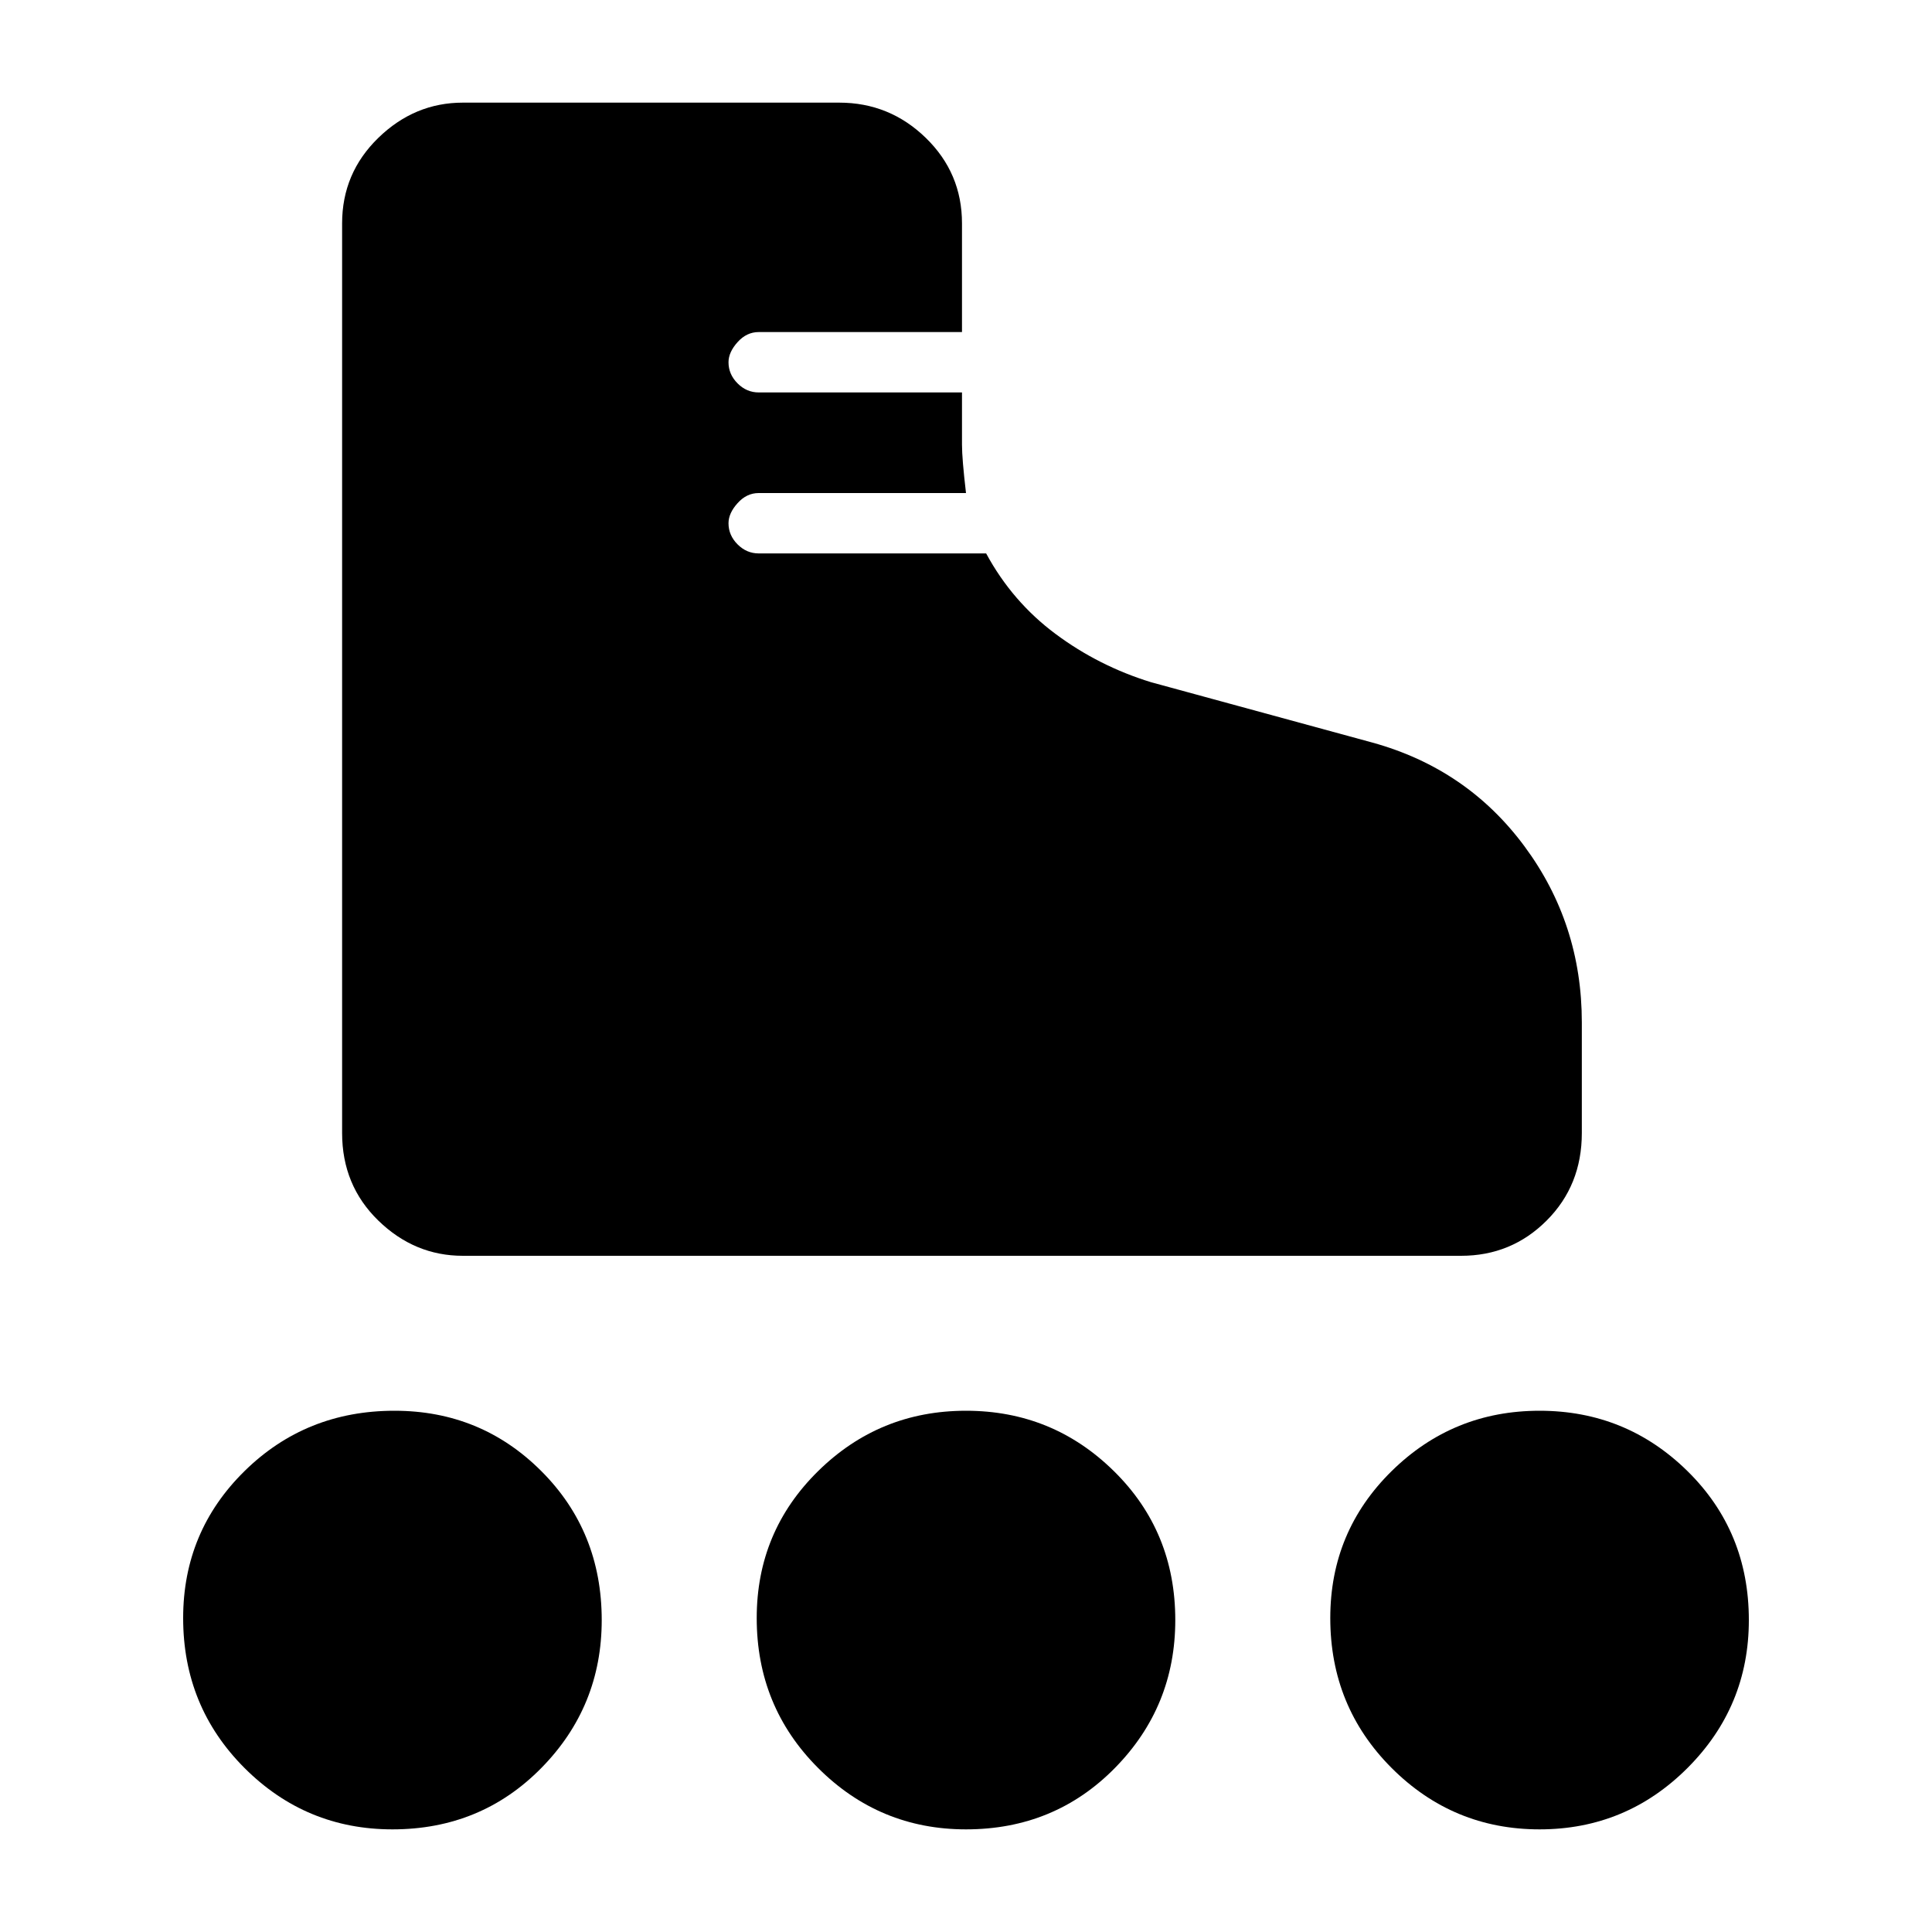 <svg xmlns="http://www.w3.org/2000/svg" height="40" width="40"><path d="M9.583 26Q8.583 26 7.833 25.271Q7.083 24.542 7.083 23.458V4.625Q7.083 3.583 7.833 2.854Q8.583 2.125 9.583 2.125H17.375Q18.417 2.125 19.167 2.854Q19.917 3.583 19.917 4.625V6.875H15.708Q15.458 6.875 15.271 7.083Q15.083 7.292 15.083 7.5Q15.083 7.75 15.271 7.938Q15.458 8.125 15.708 8.125H19.917V9.208Q19.917 9.5 20 10.208H15.708Q15.458 10.208 15.271 10.417Q15.083 10.625 15.083 10.833Q15.083 11.083 15.271 11.271Q15.458 11.458 15.708 11.458H20.417Q20.958 12.458 21.854 13.125Q22.75 13.792 23.833 14.125L28.417 15.375Q30.375 15.917 31.562 17.521Q32.75 19.125 32.75 21.167V23.458Q32.75 24.542 32.021 25.271Q31.292 26 30.25 26ZM8.125 37.875Q6.333 37.875 5.062 36.604Q3.792 35.333 3.792 33.5Q3.792 31.708 5.062 30.458Q6.333 29.208 8.167 29.208Q9.958 29.208 11.208 30.458Q12.458 31.708 12.458 33.542Q12.458 35.333 11.208 36.604Q9.958 37.875 8.125 37.875ZM31.875 37.875Q30.083 37.875 28.812 36.604Q27.542 35.333 27.542 33.5Q27.542 31.708 28.812 30.458Q30.083 29.208 31.875 29.208Q33.667 29.208 34.938 30.458Q36.208 31.708 36.208 33.542Q36.208 35.333 34.938 36.604Q33.667 37.875 31.875 37.875ZM20 37.875Q18.208 37.875 16.938 36.604Q15.667 35.333 15.667 33.5Q15.667 31.708 16.938 30.458Q18.208 29.208 20 29.208Q21.792 29.208 23.062 30.458Q24.333 31.708 24.333 33.542Q24.333 35.333 23.083 36.604Q21.833 37.875 20 37.875Z"/></svg>